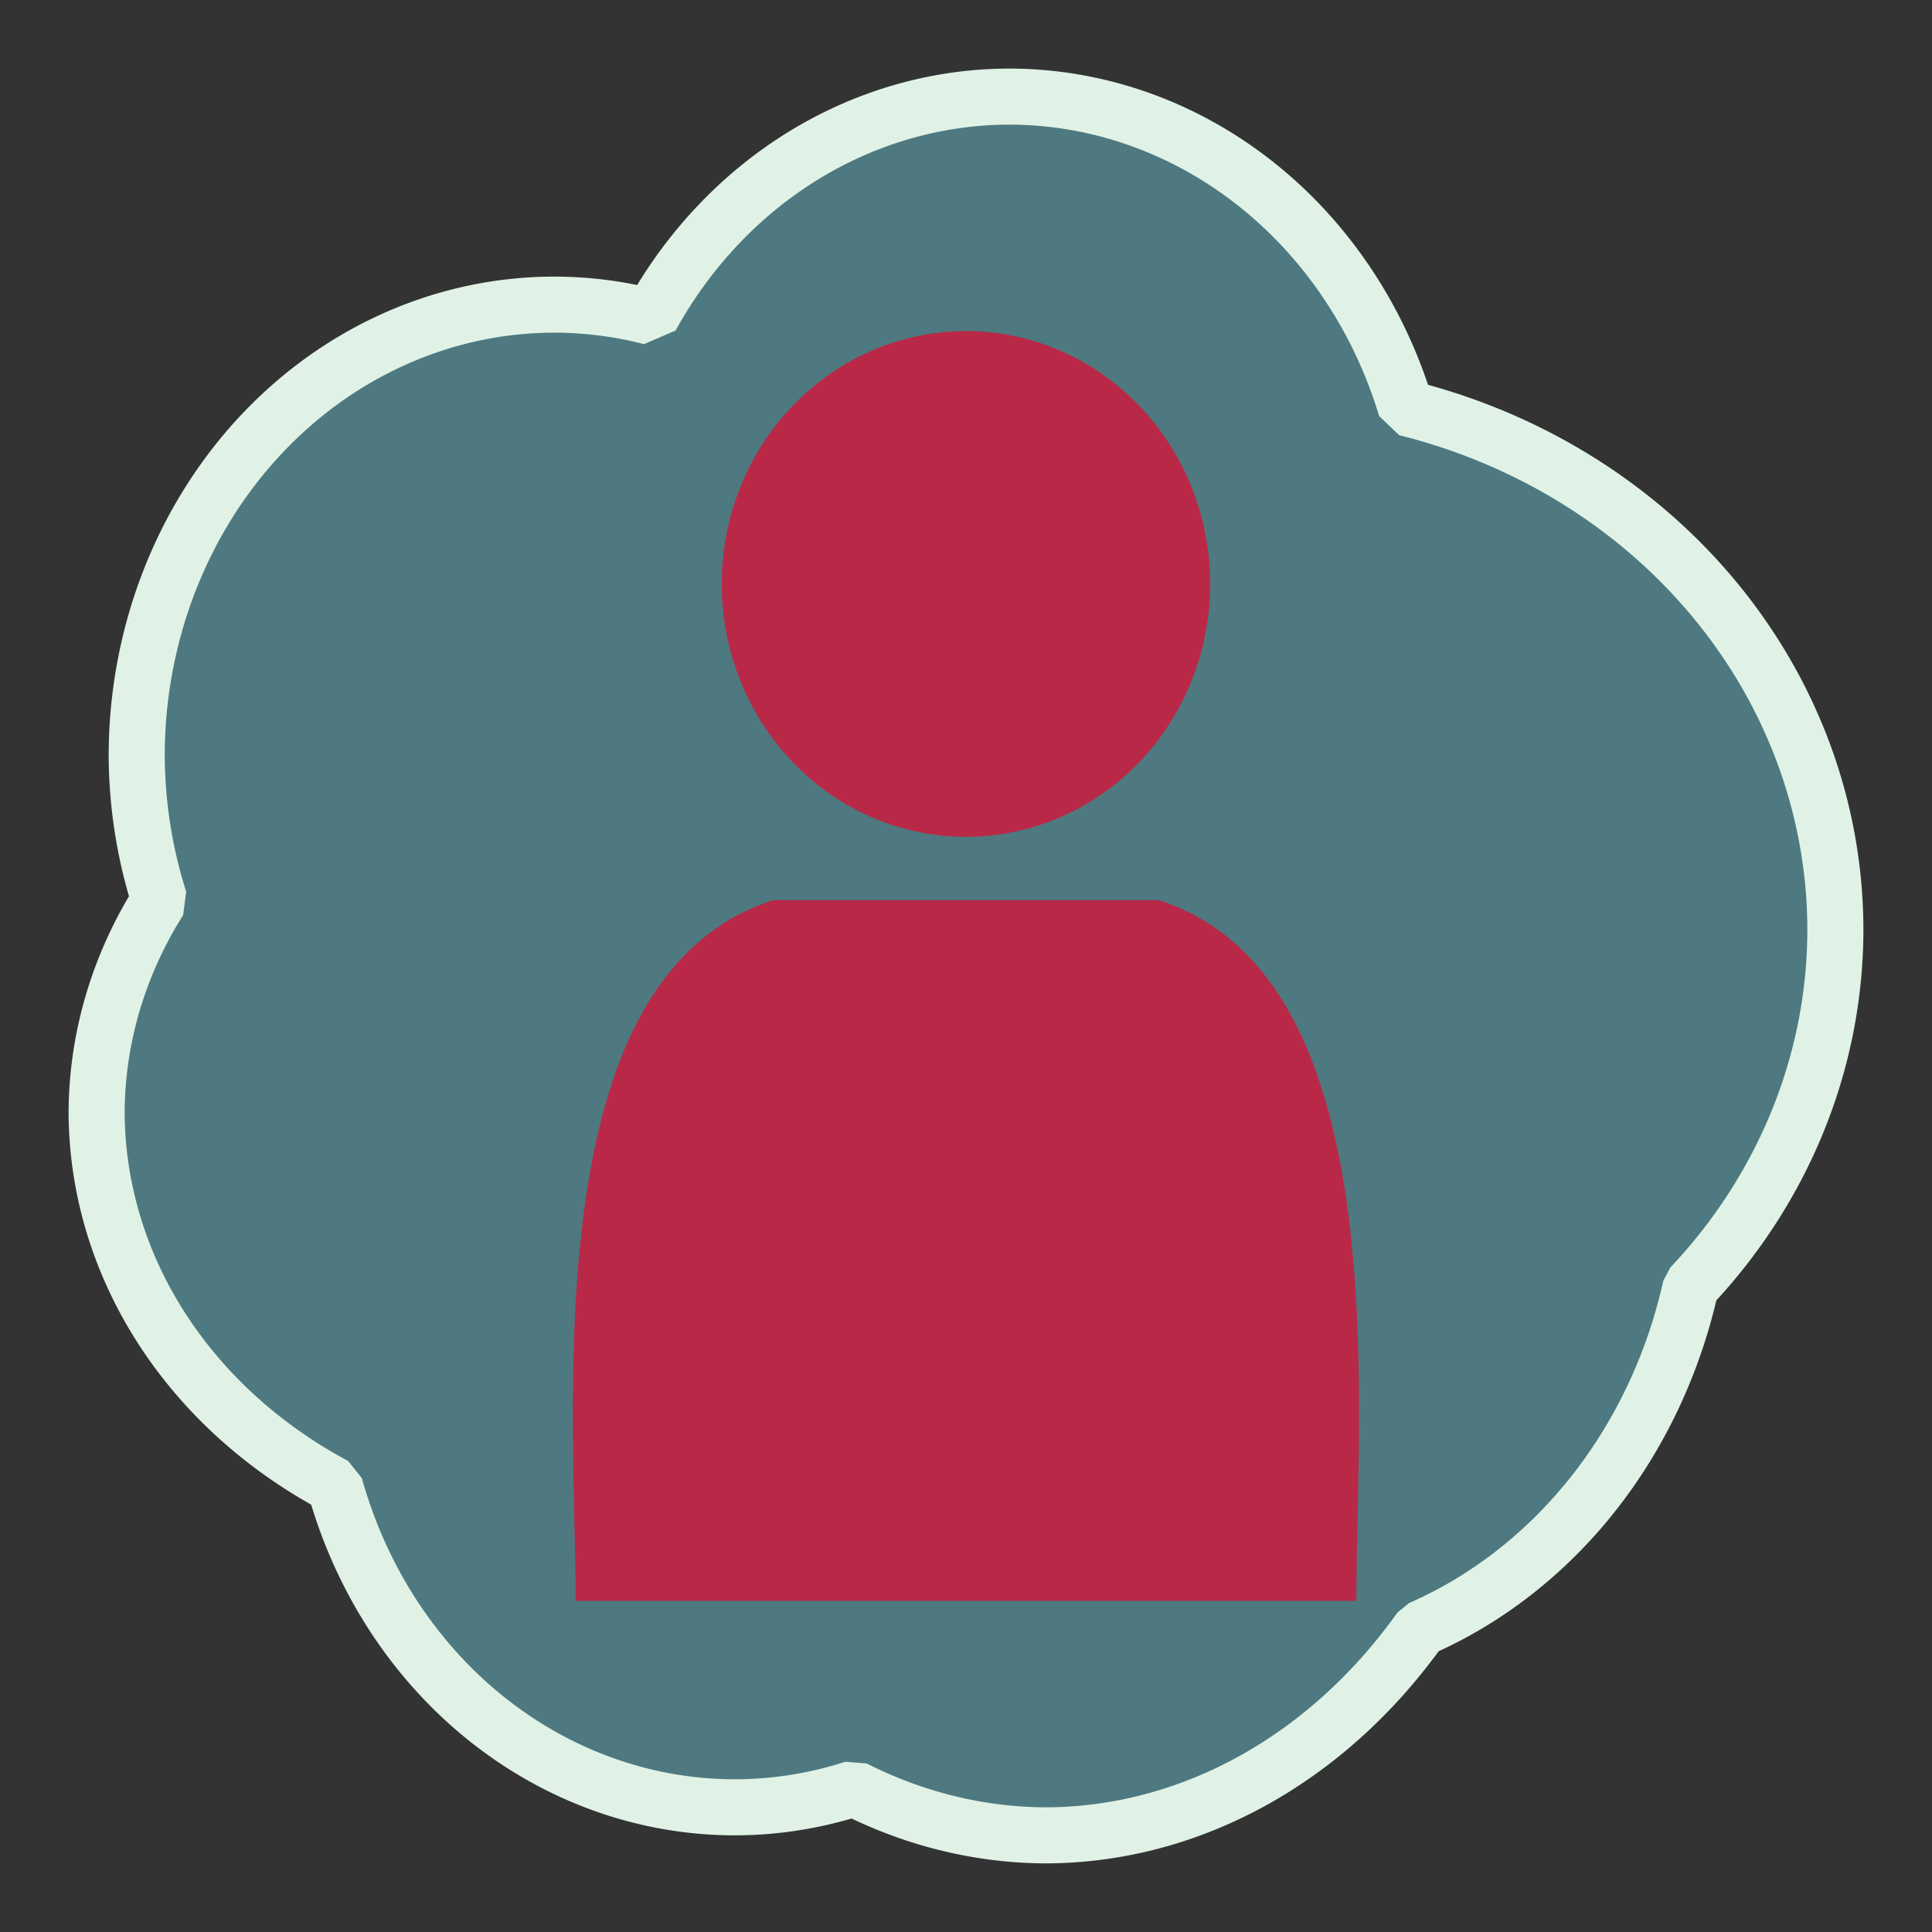 <svg width="512" height="512" version="1.1" viewBox="0 0 135.47 135.47" xmlns="http://www.w3.org/2000/svg">
 <rect x="0" y="0" width="135.47" height="135.47" fill="#333333" stroke="none"/>
 <path d="m70.75 6.773a29.289 31.649 0 0 0-25.101 15.454 29.289 31.649 0 0 0-6.776-0.866 29.289 31.649 0 0 0-29.288 31.649 29.289 31.649 0 0 0 1.596 10.104 34.423 30.648 0 0 0-4.406 14.843 34.423 30.648 0 0 0 16.706 26.217 29.289 31.649 0 0 0 28.041 22.553 29.289 31.649 0 0 0 8.355-1.323 34.423 40.692 0 0 0 13.42 3.289 34.423 40.692 0 0 0 26.295-14.487 31.513 34.707 0 0 0 18.959-23.98 40.539 37.875 0 0 0 10.143-25.028 40.539 37.875 0 0 0-30.106-36.588 29.289 31.649 0 0 0-27.837-21.837z" fill="#4e7980" stroke="#e0f2e6" stroke-dashoffset="33.7" stroke-linecap="square" stroke-miterlimit=".1" stroke-width="3.931" style="paint-order:stroke fill markers"/>
 <path transform="translate(0 1.79)" d="m67.733 21.426a17.125 17.731 0 0 0-17.125 17.731 17.125 17.731 0 0 0 17.125 17.731 17.125 17.731 0 0 0 17.125-17.731 17.125 17.731 0 0 0-17.125-17.731zm-13.525 39.903c-16.71 5.386-13.849 35.082-13.849 49.133h54.748c0-14.052 2.862-43.747-13.849-49.133z" fill="#b92947" style="paint-order:stroke fill markers"/>
</svg>
